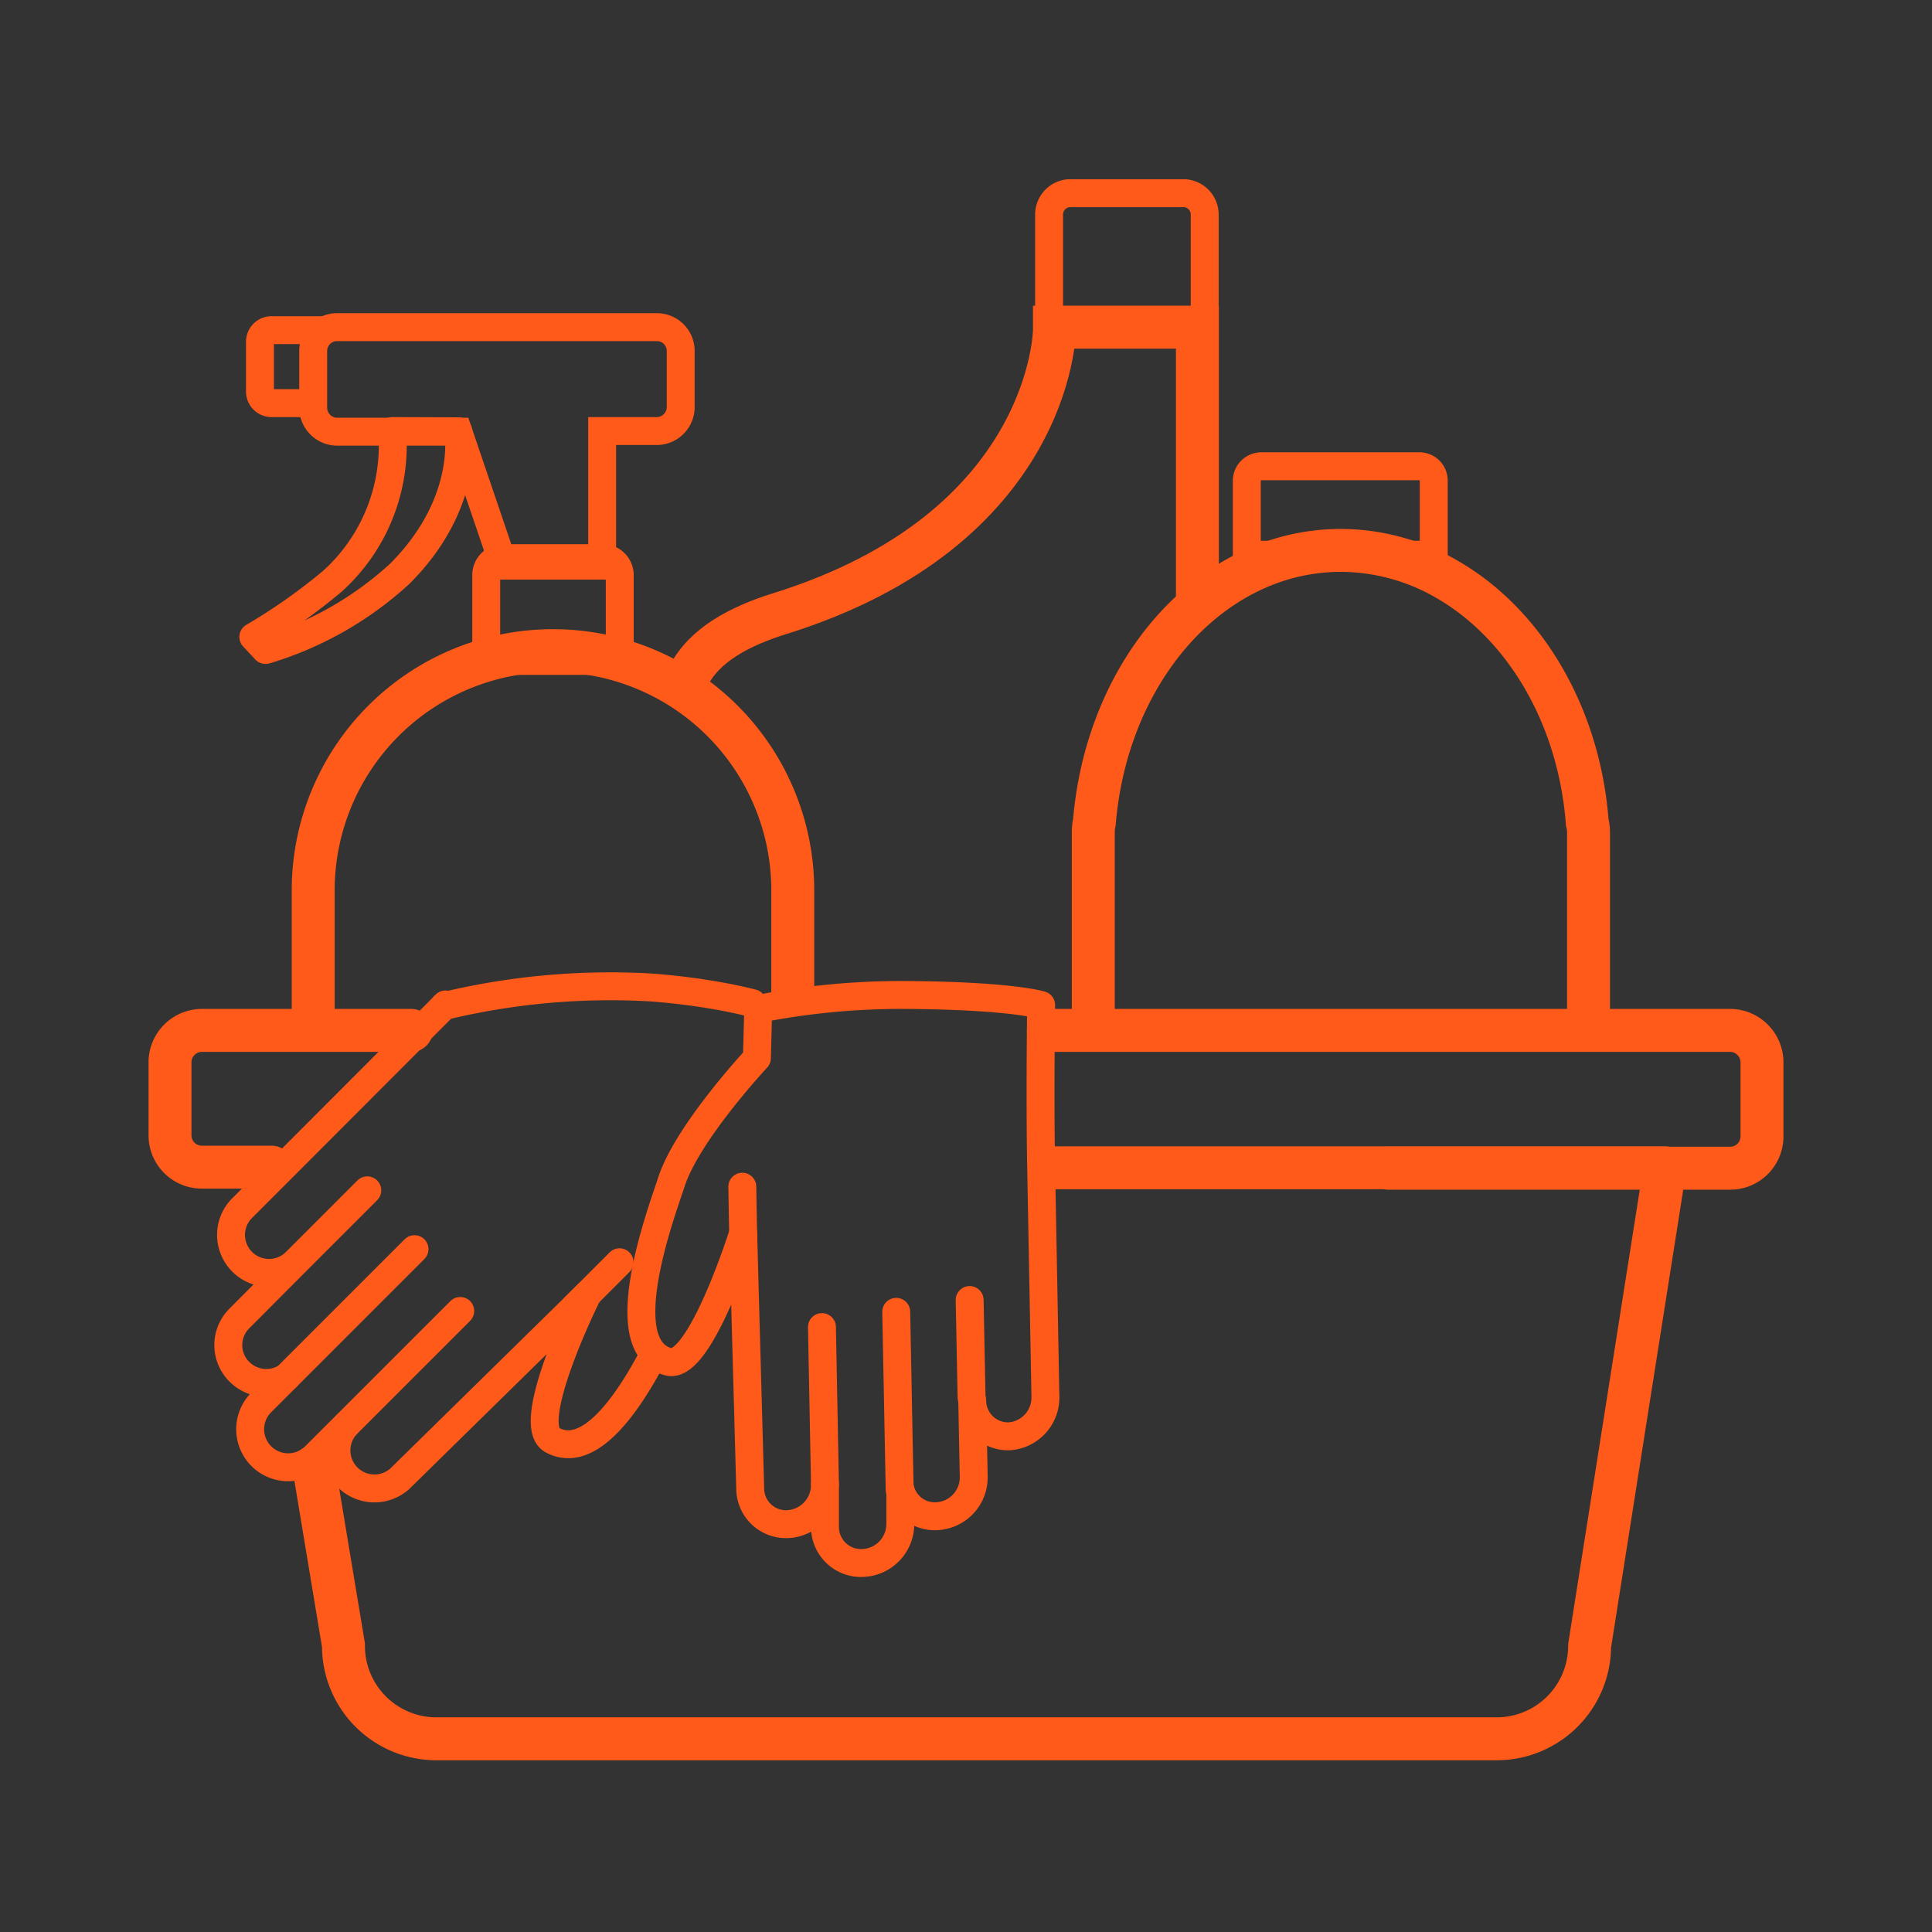 <svg xmlns="http://www.w3.org/2000/svg" viewBox="0 0 90 90"><rect x="0" y="0" width="90" height="90" fill="#333333" stroke="none"/><defs><style>.cls-1,.cls-2,.cls-3,.cls-4,.cls-5,.cls-6,.cls-8{fill:none}.cls-2,.cls-3,.cls-4,.cls-5,.cls-6,.cls-7,.cls-8{stroke:#ff5a19}.cls-2,.cls-3{stroke-miterlimit:10}.cls-2,.cls-4,.cls-6,.cls-7,.cls-8{stroke-width:1.3px}.cls-3,.cls-5{stroke-width:2px}.cls-4,.cls-5,.cls-6,.cls-7,.cls-8{stroke-linejoin:round}.cls-5,.cls-6,.cls-7,.cls-8{stroke-linecap:round}.cls-6{fill-rule:evenodd}.cls-7{fill:#fff}</style></defs><title>Скидка</title><g id="Слой_2" data-name="Слой 2"><g id="Слой_1-2" data-name="Слой 1"><path class="cls-1" d="M0 0h90v90H0z"/><path class="cls-2" d="M55.2 9h-5.41a1 1 0 0 0-.92 1v5.08h7.25V10a1 1 0 0 0-.92-1z"/><path class="cls-3" d="M55.78 28.21V15.38v-.14h-6.66v.14c0 .05-.12 9.26-12.81 13.21-1.83.57-3.52 1.45-4.25 2.93"/><path class="cls-2" d="M14.43 18.78h-1.78a.54.54 0 0 1-.54-.54v-2.33a.54.54 0 0 1 .54-.53h2.42"/><path class="cls-3" d="M36.93 46.62v-5-.07-.07a11.17 11.17 0 1 0-22.34 0V48.22"/><path class="cls-2" d="M30.59 15.24H15.71a1.11 1.11 0 0 0-1.12 1.11V19a1.12 1.12 0 0 0 1.12 1.11h5.64l2.12 6.24h4.58v-6.27h2.54A1.12 1.12 0 0 0 31.71 19v-2.65a1.11 1.11 0 0 0-1.12-1.11z"/><path class="cls-2" d="M28.08 26h-4.64a.79.79 0 0 0-.79.79v4h6.22v-4a.79.79 0 0 0-.79-.79z"/><path class="cls-4" d="M18.27 20.08a8.51 8.51 0 0 1-2.79 7 26.89 26.89 0 0 1-3.68 2.59l.57.61a16.07 16.07 0 0 0 6.24-3.54c3.34-3.33 2.74-6.65 2.74-6.65z"/><path class="cls-3" d="M74 47.9v-9.17a1.93 1.93 0 0 0-.06-.42c-.38-5-2.93-9.24-6.51-11.31a9.89 9.89 0 0 0-5-1.36 9.68 9.68 0 0 0-4 .88c-4.06 1.84-7 6.36-7.45 11.79a1.93 1.93 0 0 0-.05.42v8.67"/><path class="cls-5" d="M14.62 68.33L16 76.64A4.33 4.33 0 0 0 20.29 81h49.42a4.33 4.33 0 0 0 4.34-4.33l3.51-22.27H48.92"/><path class="cls-5" d="M48.84 48H80.6a1.49 1.49 0 0 1 1.48 1.49v3.45a1.48 1.48 0 0 1-1.48 1.48H64.68M12.65 54.37H9.4a1.48 1.48 0 0 1-1.48-1.48v-3.45A1.49 1.49 0 0 1 9.4 48h9.76"/><path class="cls-6" d="M30.24 63.5c-1.15 2.1-2.85 4.47-4.5 3.59-1.39-.73 1.63-6.79 1.63-6.79l-8.74 8.58a1.77 1.77 0 0 1-2.5-2.5l-1.45 1.45a1.77 1.77 0 0 1-2.51-2.5l1.18-1.18a1.77 1.77 0 0 1-2.19-.24 1.75 1.75 0 0 1 0-2.5l2.56-2.57a1.77 1.77 0 0 1-2.5-2.5l7.72-7.73c2.39-2.38 1.73-1.74 1.73-1.74a33.06 33.06 0 0 1 9.66-.87 31.7 31.7 0 0 1 3.29.42c.53.1 1 .2 1.43.31"/><path class="cls-7" d="M16.17 66.34l5.27-5.27M13.35 64.15l5.96-5.96M13.83 58.73l3.28-3.28"/><path class="cls-8" d="M26.75 60.91l2.11-2.11"/><path class="cls-6" d="M35.32 47l-.06 2.29s-3.28 3.51-4 5.82c-.44 1.36-2.81 7.65-.11 8.33 1.47.37 3.47-6 3.47-6l.33 12A1.67 1.67 0 0 0 36.72 71a1.83 1.83 0 0 0 1.71-1.84v2a1.68 1.68 0 0 0 1.77 1.65A1.82 1.82 0 0 0 41.94 71v-1.63a1.65 1.65 0 0 0 1.71 1.26 1.81 1.81 0 0 0 1.71-1.83l-.07-3.56A1.67 1.67 0 0 0 47 66.91a1.81 1.81 0 0 0 1.7-1.83l-.2-10.74c-.06-3.32 0-7.52 0-7.52s-1.38-.44-6.32-.47a34.56 34.56 0 0 0-6.86.65z"/><path class="cls-7" d="M38.43 69.15l-.14-7.33M41.91 69.4l-.16-8.29M45.26 65.11l-.09-4.55"/><path class="cls-8" d="M34.63 58.21l-.05-2.93"/><path class="cls-2" d="M66.11 21.72h-7.34a.68.68 0 0 0-.69.68v3.44h8.71V22.4a.67.67 0 0 0-.68-.68z"/></g></g></svg>